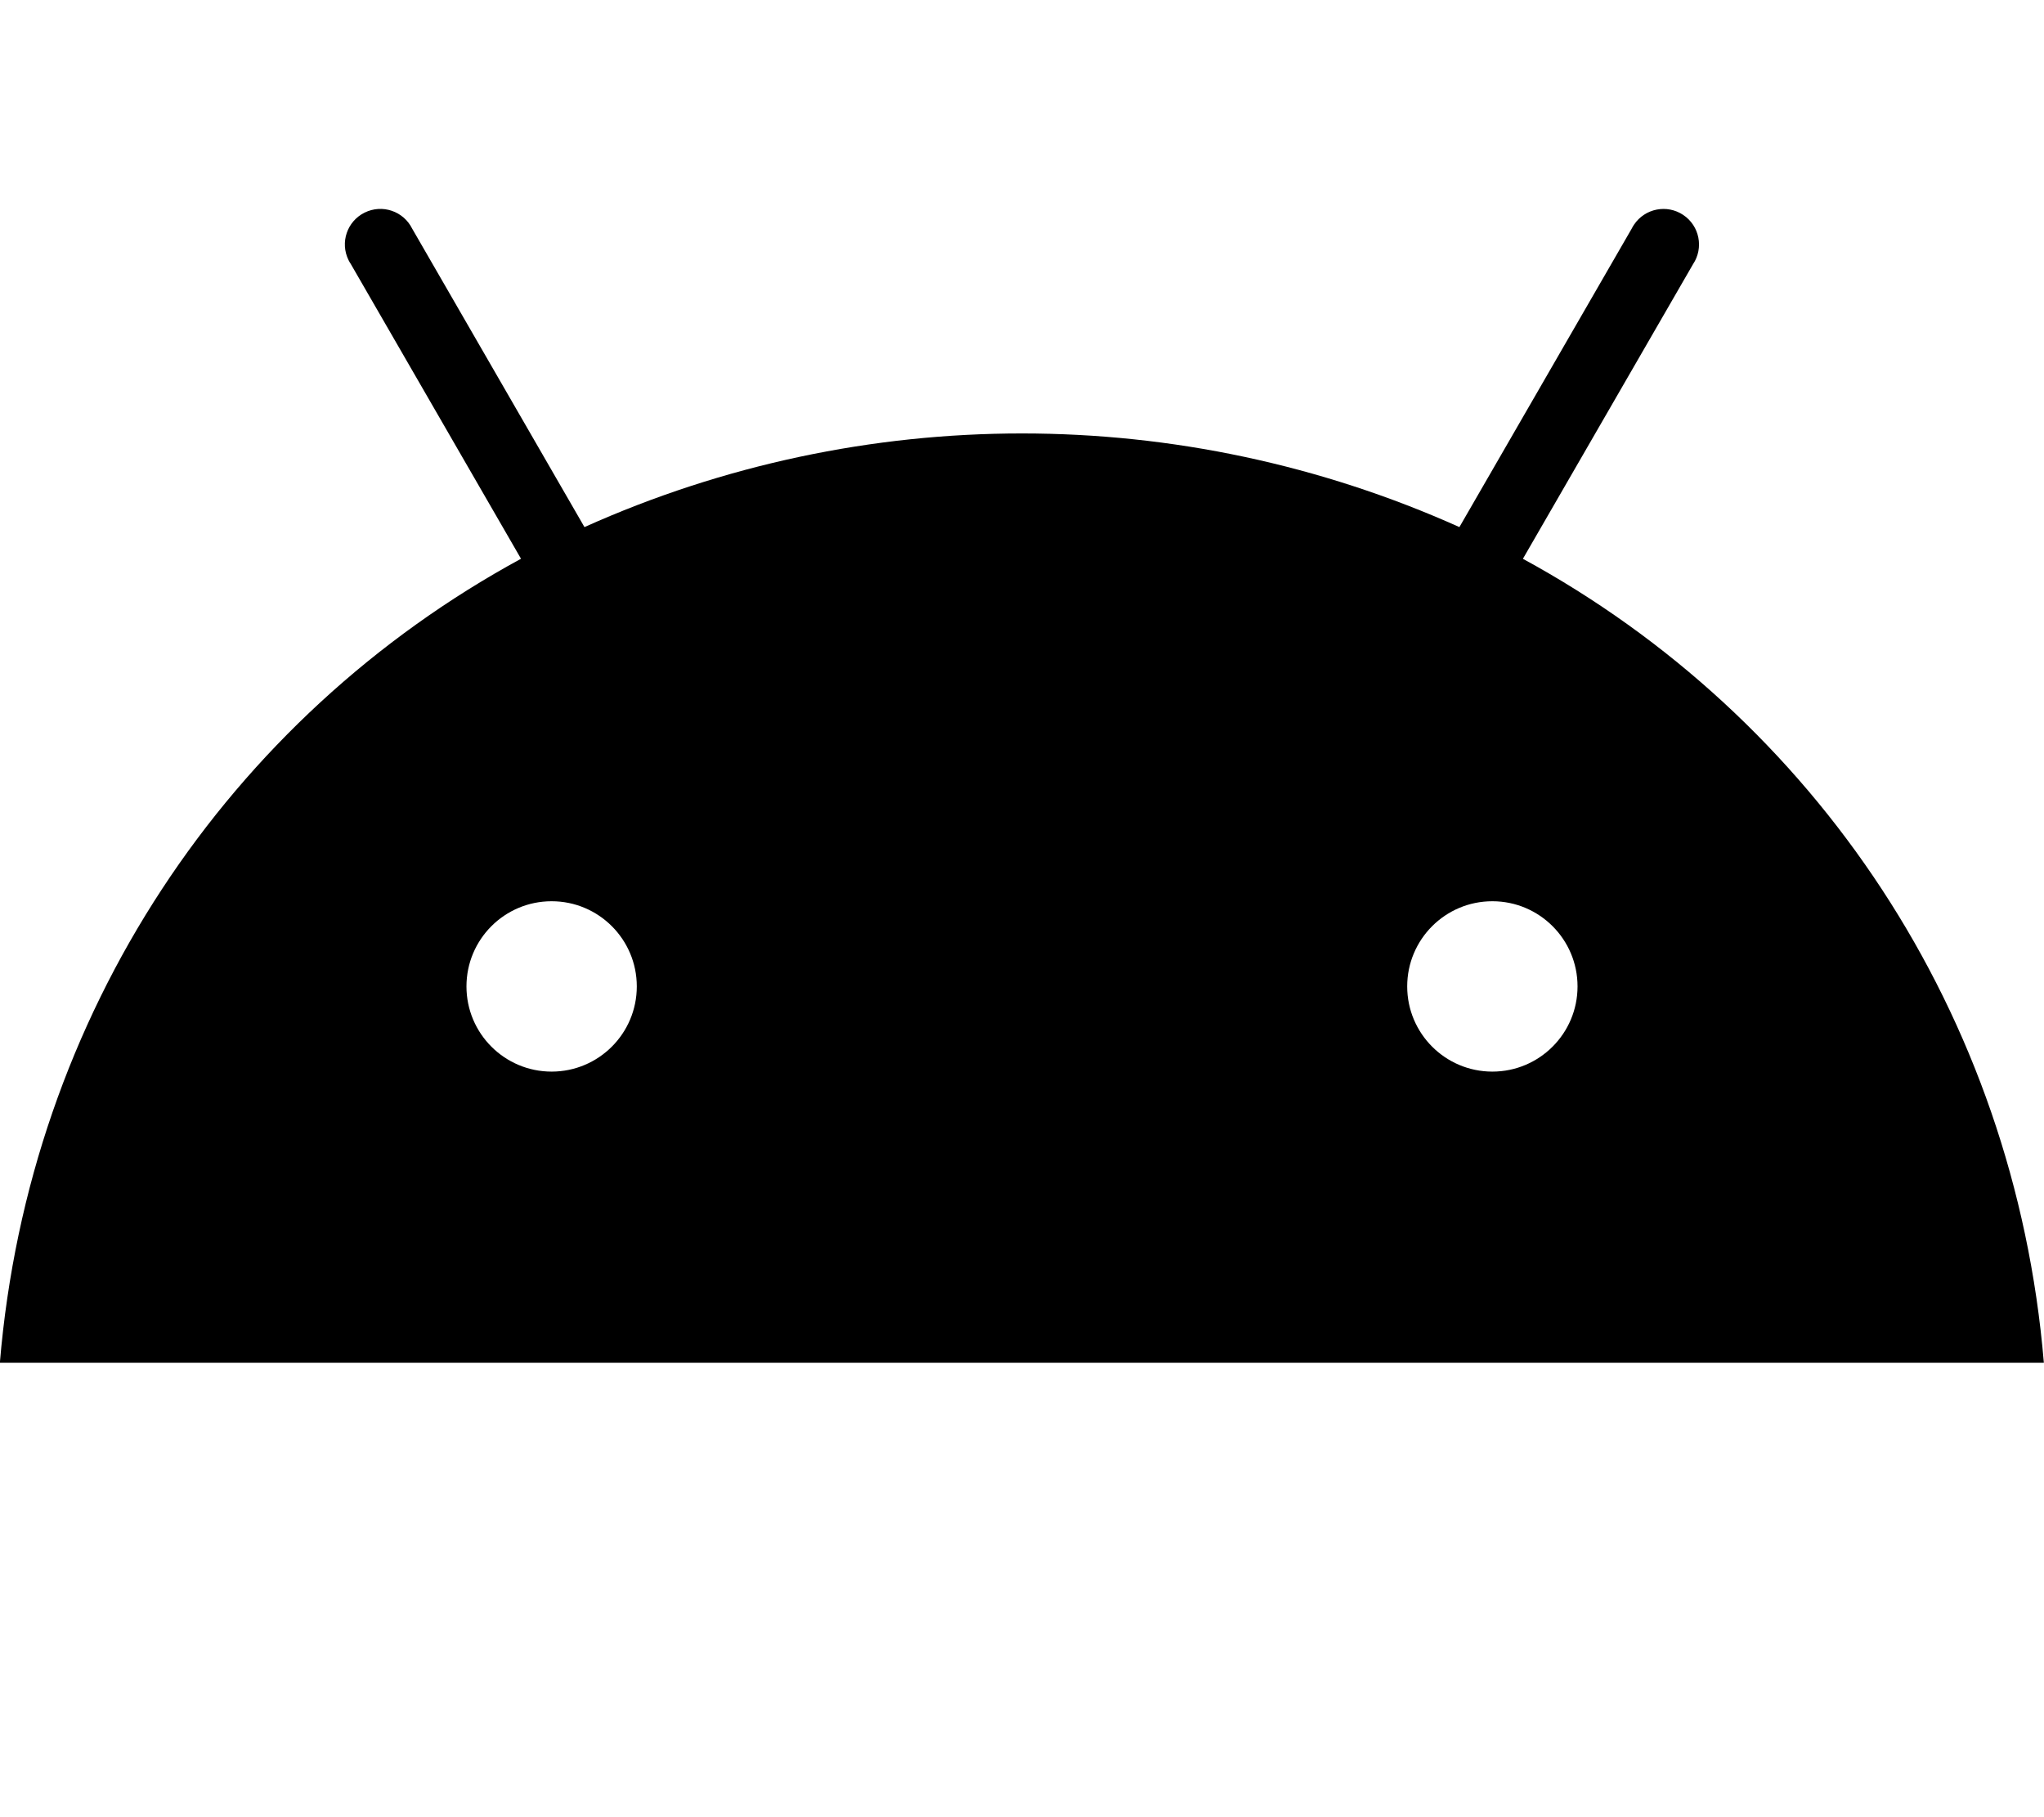 <svg viewBox="0 0 576 512" xmlns="http://www.w3.org/2000/svg"><path d="M420.55 301.93v0c-13.26 0-24-10.75-24-24 0-13.26 10.74-24 24-24 13.25 0 24 10.74 24 24v0c0 13.25-10.75 24-24 24m-265.1 0v0c-13.26 0-24-10.75-24-24 0-13.26 10.74-24 24-24 13.25 0 24 10.74 24 24v0c0 13.25-10.75 24-24 24m273.7-144.48l47.94-83 0-.001c3.07-4.59 1.85-10.8-2.74-13.88s-10.8-1.86-13.88 2.73c-.25.36-.47.74-.67 1.14v0l-48.54 84.07v0c-78.43-35.18-168.14-35.18-246.56 0l-48.54-84.07h-.001c-2.45-4.96-8.45-6.99-13.4-4.54 -4.96 2.44-6.99 8.44-4.54 13.39 .19.39.41.77.66 1.14v0l47.94 83C64.49 202.19 8.2 285.529-.04 383.97h576c-8.24-98.45-64.54-181.78-146.85-226.55"/></svg>